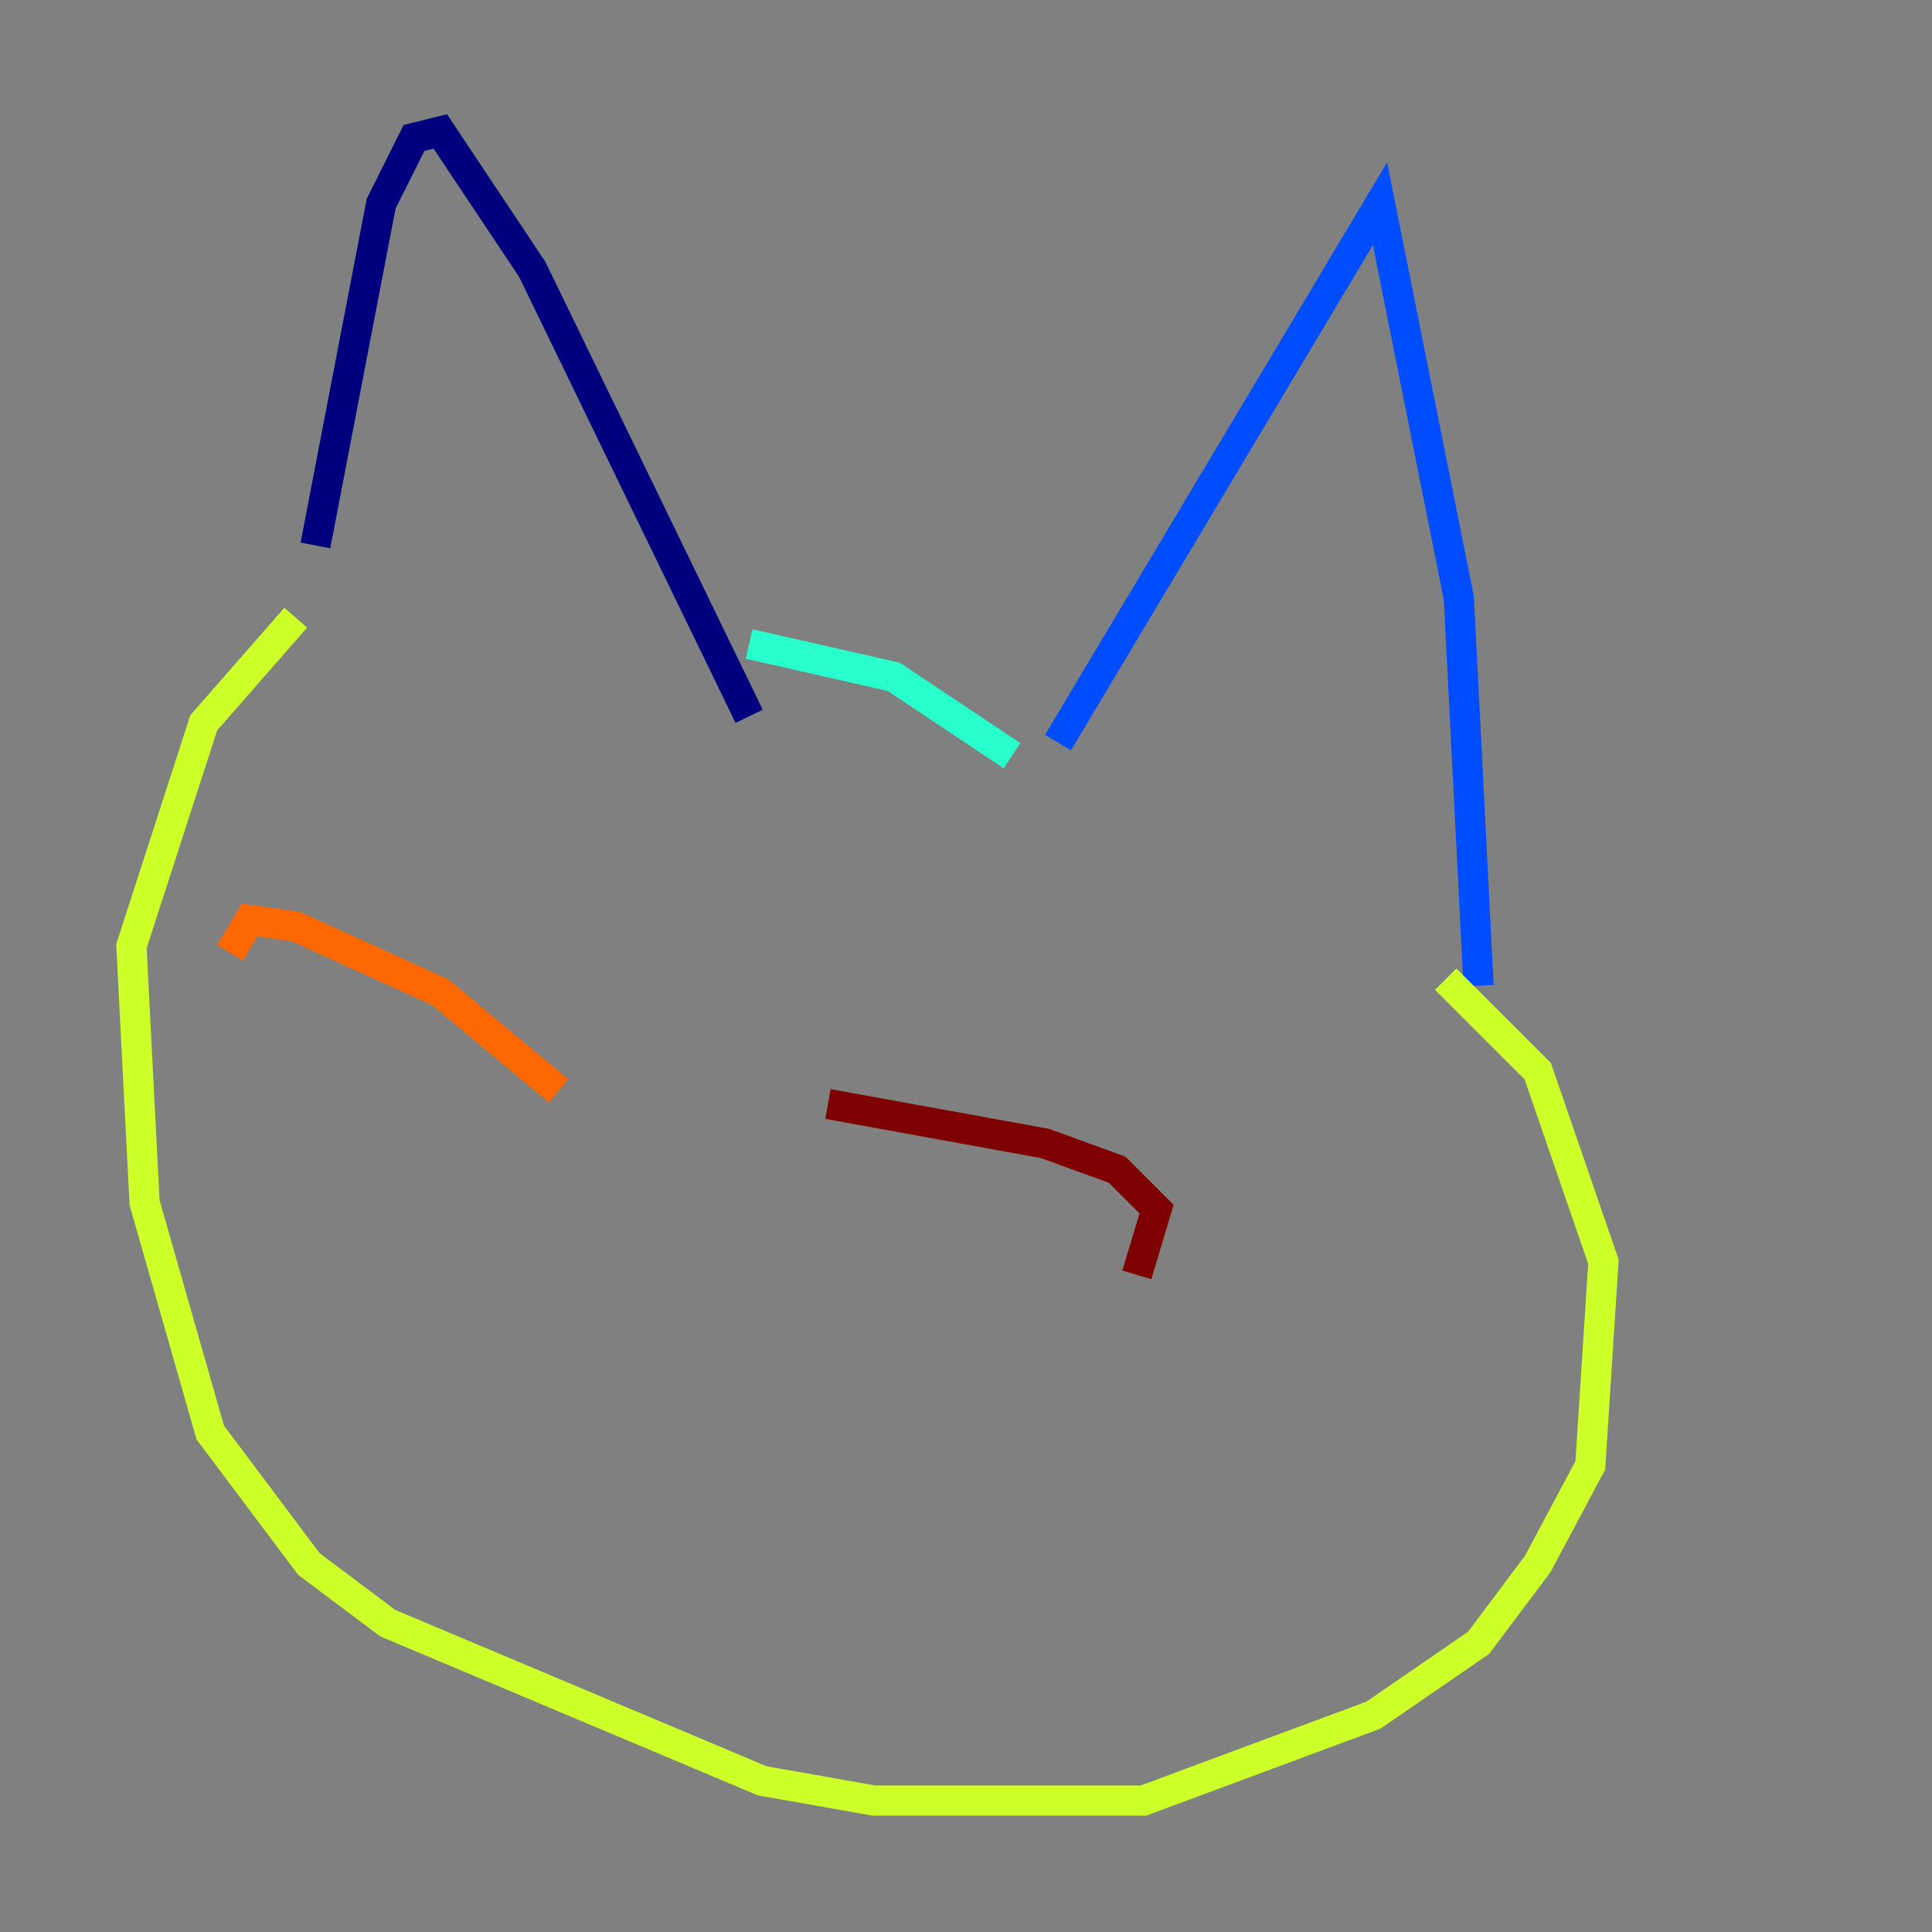 <?xml version="1.0" encoding="utf-8" ?>
<svg baseProfile="tiny" height="128" version="1.2" viewBox="0,0,128,128" width="128" xmlns="http://www.w3.org/2000/svg" xmlns:ev="http://www.w3.org/2001/xml-events" xmlns:xlink="http://www.w3.org/1999/xlink"><rect x="0" y="0" width="128" height="128" fill="#808080" stroke="none"/><defs /><polyline fill="none" points="20.898,36.136 25.252,13.497 27.429,9.143 29.17,8.707 35.265,17.85 49.633,47.456" stroke="#00007f" stroke-width="2" /><polyline fill="none" points="70.095,49.197 91.429,13.497 96.653,39.619 97.959,65.306" stroke="#004cff" stroke-width="2" /><polyline fill="none" points="67.048,50.068 59.211,44.843 49.633,42.667" stroke="#29ffcd" stroke-width="2" /><polyline fill="none" points="19.592,40.925 13.497,47.891 8.707,62.694 9.578,79.674 13.932,94.912 20.463,103.619 25.687,107.537 50.503,117.986 57.905,119.293 75.755,119.293 90.993,113.633 97.959,108.844 101.878,103.619 105.361,97.088 106.231,83.592 101.878,70.966 95.782,64.871" stroke="#cdff29" stroke-width="2" /><polyline fill="none" points="15.238,63.129 16.544,60.952 19.592,61.388 29.17,65.742 37.007,72.272" stroke="#ff6700" stroke-width="2" /><polyline fill="none" points="54.857,73.143 69.225,75.755 74.014,77.497 76.626,80.109 75.32,84.463" stroke="#7f0000" stroke-width="2" /></svg>